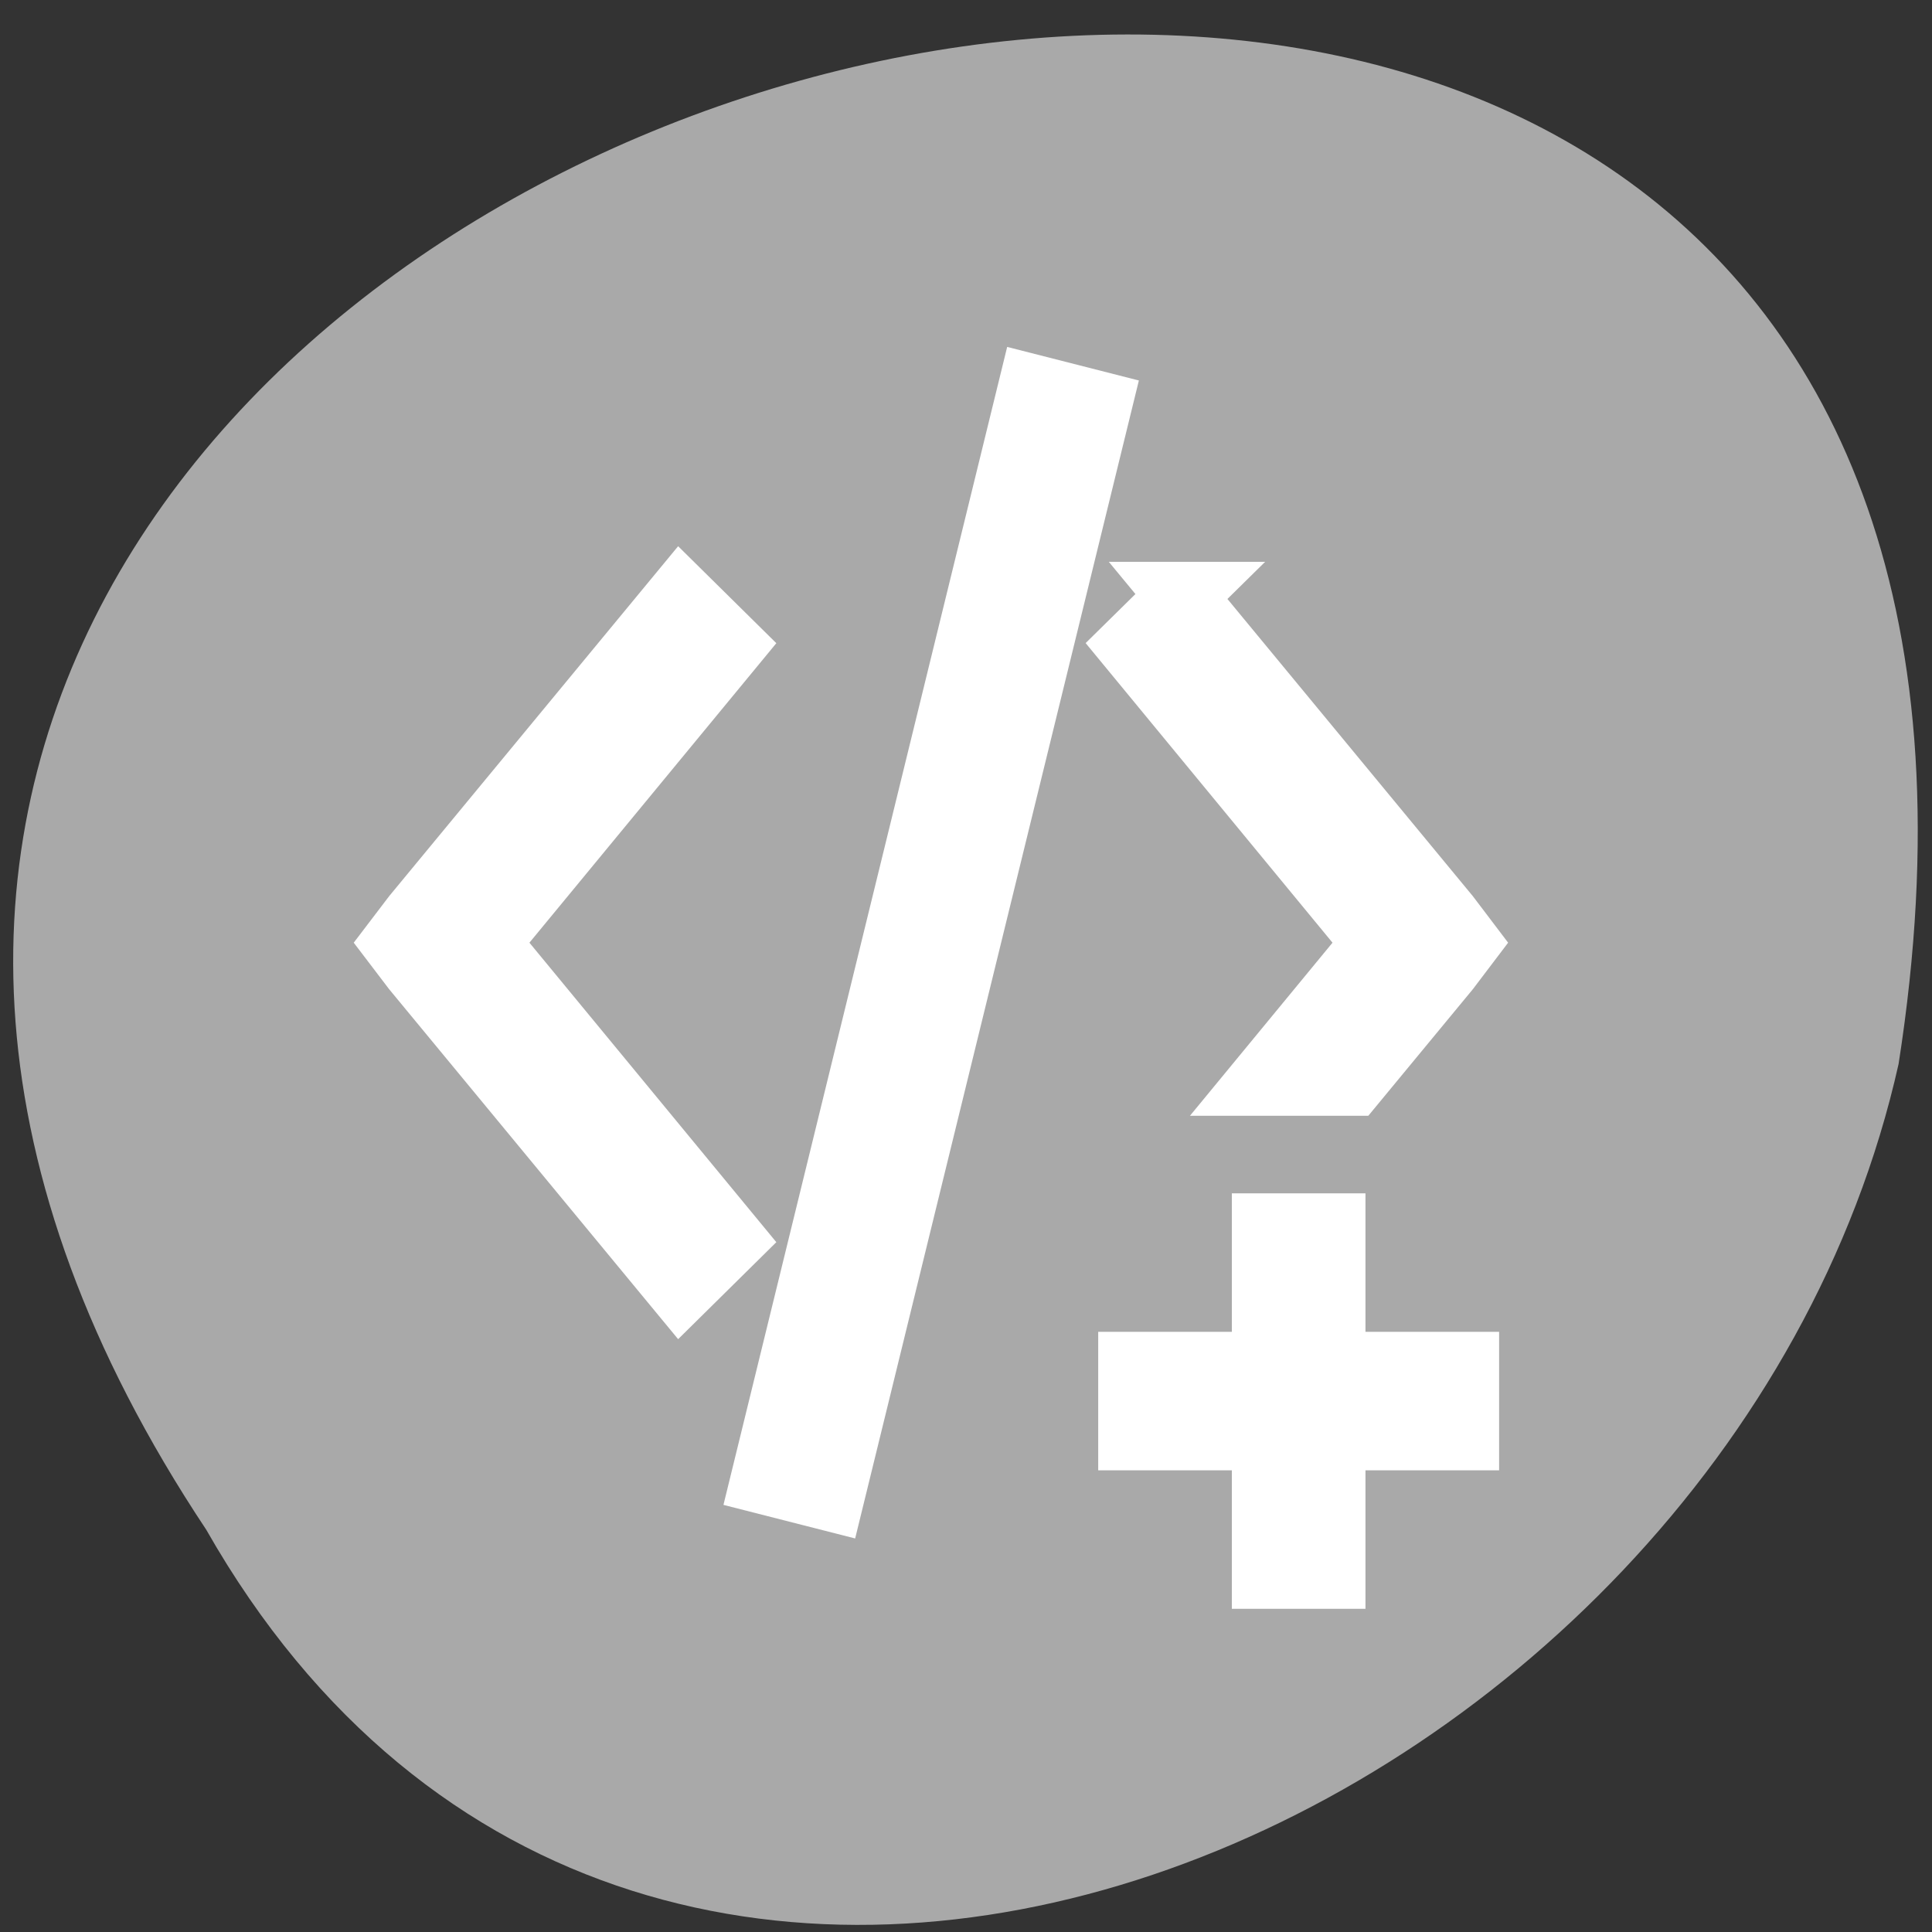 <svg xmlns="http://www.w3.org/2000/svg" viewBox="0 0 256 256"><rect x="0" y="0" width="256" height="256" fill="#333333" stroke="none"/><g transform="matrix(0 0.992 -0.992 0 1046.65 1.244)" style="fill:#dc143c;color:#000"><path d="m 203.08 1027.54 c -192.48 127.94 -302.85 -263.69 -62.21 -226.05 c 102.83 23.02 165.24 167.37 62.21 226.05 z" style="fill:#a9a9a9"/><g transform="matrix(0 -8.925 9.249 0 -5597.23 5949.15)" style="fill:#fff;stroke:#fff"><g style="color:#000"><path d="m 563.79 610.65 l -4 15.754 l 1 0.246 l 4 -15.754 l -1 -0.246 z"/><path transform="translate(550.29 606.65)" d="m 15.746 7 l -0.746 0.709 l 3.664 4.291 l -1.707 2 h 1.355 l 1.408 -1.645 l 0.279 -0.355 l -0.279 -0.355 l -3.975 -4.645 z"/><path d="m 558.54 613.65 l 0.745 0.71 l -3.665 4.29 l 3.665 4.29 l -0.745 0.71 l -3.975 -4.645 l -0.28 -0.355 l 0.28 -0.355 l 3.975 -4.645 z"/></g><path d="m 567.29 622.77 v 2 h -2 v 1 h 2 v 2 h 1 v -2 h 2 v -1 h -2 v -2 h -1 z"/></g></g></svg>